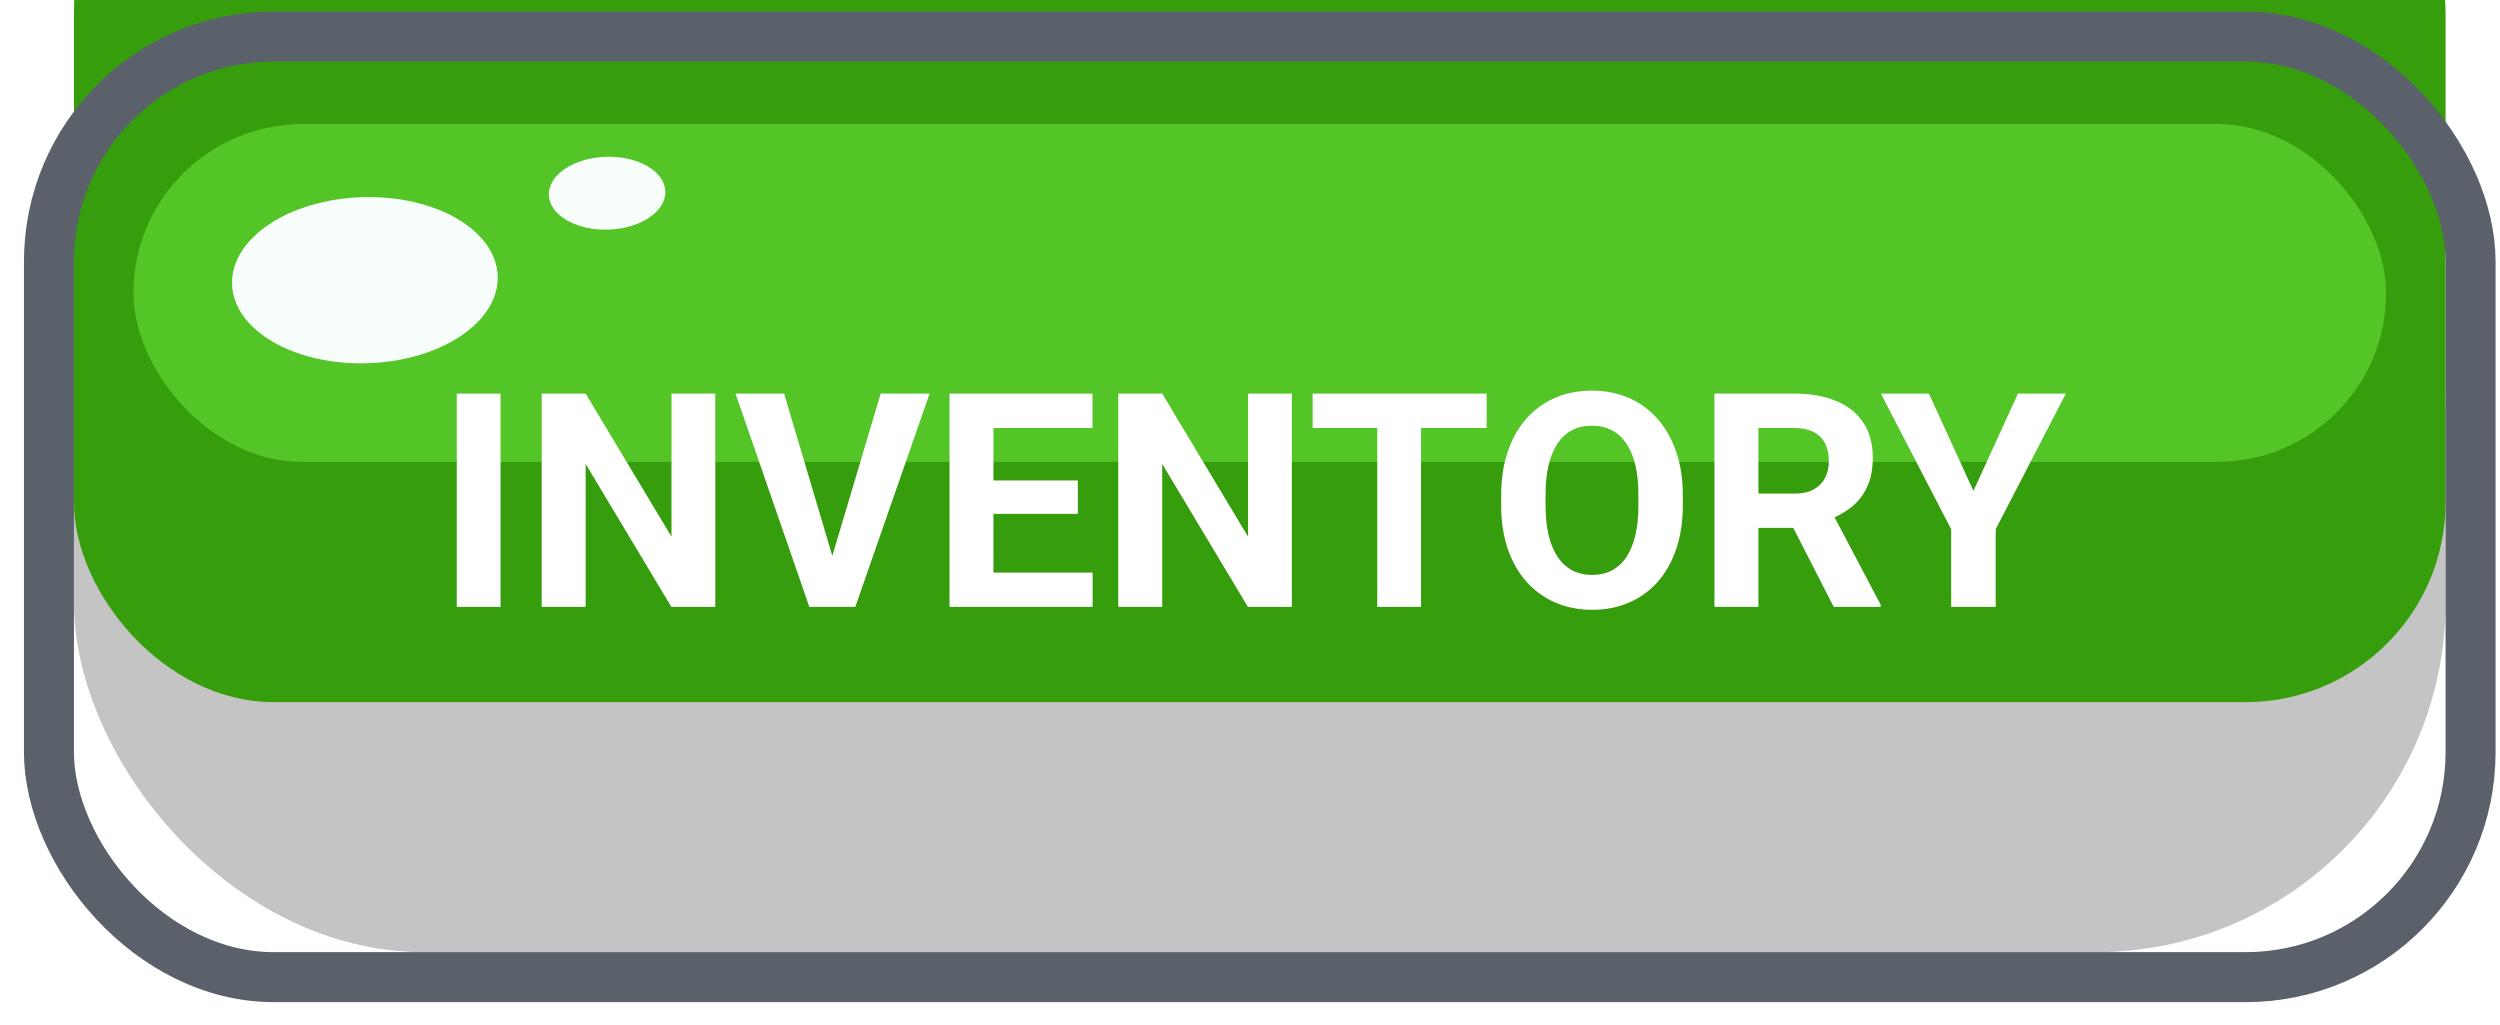 <svg width="100" height="41" viewBox="0 0 100 41" fill="none" xmlns="http://www.w3.org/2000/svg">
<rect x="2.958" y="2.462" width="94.865" height="35.624" rx="14" fill="#C4C4C4"/>
<g filter="url(#filter0_i_40_246)">
<rect x="2.958" y="2.462" width="94.865" height="35.624" rx="8" fill="#369D0C"/>
</g>
<rect x="1.958" y="1.462" width="96.865" height="37.624" rx="9" stroke="#5A616A" stroke-width="2"/>
<rect x="5.337" y="4.965" width="90.108" height="13.511" rx="6.755" fill="#54C526"/>
<ellipse cx="14.595" cy="11.208" rx="5.316" ry="3.323" transform="rotate(-1.721 14.595 11.208)" fill="#F7FDFA"/>
<ellipse cx="24.284" cy="7.728" rx="2.331" ry="1.457" transform="rotate(-1.721 24.284 7.728)" fill="#F7FDFA"/>
<path d="M20.022 15.743V24.275H18.27V15.743H20.022ZM28.611 15.743V24.275H26.854L23.426 18.556V24.275H21.668V15.743H23.426L26.86 21.468V15.743H28.611ZM33.217 22.493L35.227 15.743H37.184L34.213 24.275H32.924L33.217 22.493ZM31.365 15.743L33.369 22.493L33.674 24.275H32.373L29.42 15.743H31.365ZM43.705 22.904V24.275H39.164V22.904H43.705ZM39.738 15.743V24.275H37.981V15.743H39.738ZM43.113 19.218V20.554H39.164V19.218H43.113ZM43.699 15.743V17.12H39.164V15.743H43.699ZM51.674 15.743V24.275H49.916L46.488 18.556V24.275H44.731V15.743H46.488L49.922 21.468V15.743H51.674ZM56.842 15.743V24.275H55.09V15.743H56.842ZM59.467 15.743V17.12H52.506V15.743H59.467ZM67.313 19.81V20.214C67.313 20.863 67.225 21.445 67.049 21.96C66.873 22.476 66.625 22.915 66.305 23.279C65.984 23.638 65.602 23.913 65.156 24.105C64.715 24.296 64.225 24.392 63.686 24.392C63.151 24.392 62.66 24.296 62.215 24.105C61.774 23.913 61.391 23.638 61.066 23.279C60.742 22.915 60.49 22.476 60.311 21.96C60.135 21.445 60.047 20.863 60.047 20.214V19.81C60.047 19.157 60.135 18.575 60.311 18.064C60.486 17.548 60.734 17.109 61.055 16.745C61.379 16.382 61.762 16.105 62.203 15.913C62.649 15.722 63.139 15.626 63.674 15.626C64.213 15.626 64.703 15.722 65.145 15.913C65.59 16.105 65.973 16.382 66.293 16.745C66.617 17.109 66.867 17.548 67.043 18.064C67.223 18.575 67.313 19.157 67.313 19.81ZM65.537 20.214V19.798C65.537 19.345 65.496 18.947 65.414 18.603C65.332 18.259 65.211 17.97 65.051 17.736C64.891 17.501 64.695 17.325 64.465 17.208C64.234 17.087 63.971 17.027 63.674 17.027C63.377 17.027 63.113 17.087 62.883 17.208C62.656 17.325 62.463 17.501 62.303 17.736C62.147 17.97 62.028 18.259 61.945 18.603C61.863 18.947 61.822 19.345 61.822 19.798V20.214C61.822 20.663 61.863 21.062 61.945 21.409C62.028 21.753 62.149 22.044 62.309 22.282C62.469 22.517 62.664 22.695 62.895 22.816C63.125 22.937 63.389 22.997 63.686 22.997C63.983 22.997 64.246 22.937 64.477 22.816C64.707 22.695 64.9 22.517 65.057 22.282C65.213 22.044 65.332 21.753 65.414 21.409C65.496 21.062 65.537 20.663 65.537 20.214ZM68.578 15.743H71.76C72.412 15.743 72.973 15.841 73.442 16.036C73.914 16.232 74.278 16.521 74.531 16.904C74.785 17.286 74.912 17.757 74.912 18.316C74.912 18.773 74.834 19.165 74.678 19.493C74.525 19.818 74.309 20.089 74.028 20.308C73.75 20.523 73.424 20.695 73.049 20.823L72.492 21.116H69.727L69.715 19.745H71.772C72.08 19.745 72.336 19.691 72.539 19.581C72.742 19.472 72.895 19.32 72.996 19.124C73.102 18.929 73.154 18.702 73.154 18.445C73.154 18.171 73.104 17.935 73.002 17.736C72.9 17.536 72.746 17.384 72.539 17.279C72.332 17.173 72.072 17.12 71.76 17.12H70.336V24.275H68.578V15.743ZM73.348 24.275L71.403 20.472L73.26 20.46L75.229 24.193V24.275H73.348ZM77.156 15.743L78.938 19.634L80.719 15.743H82.635L79.828 21.169V24.275H78.047V21.169L75.234 15.743H77.156Z" fill="white"/>
<defs>
<filter id="filter0_i_40_246" x="0.958" y="0.462" width="98.865" height="39.624" filterUnits="userSpaceOnUse" color-interpolation-filters="sRGB">
<feFlood flood-opacity="0" result="BackgroundImageFix"/>
<feBlend mode="normal" in="SourceGraphic" in2="BackgroundImageFix" result="shape"/>
<feColorMatrix in="SourceAlpha" type="matrix" values="0 0 0 0 0 0 0 0 0 0 0 0 0 0 0 0 0 0 127 0" result="hardAlpha"/>
<feOffset dy="-10"/>
<feComposite in2="hardAlpha" operator="arithmetic" k2="-1" k3="1"/>
<feColorMatrix type="matrix" values="0 0 0 0 0 0 0 0 0 0 0 0 0 0 0 0 0 0 0.25 0"/>
<feBlend mode="normal" in2="shape" result="effect1_innerShadow_40_246"/>
</filter>
</defs>
</svg>
